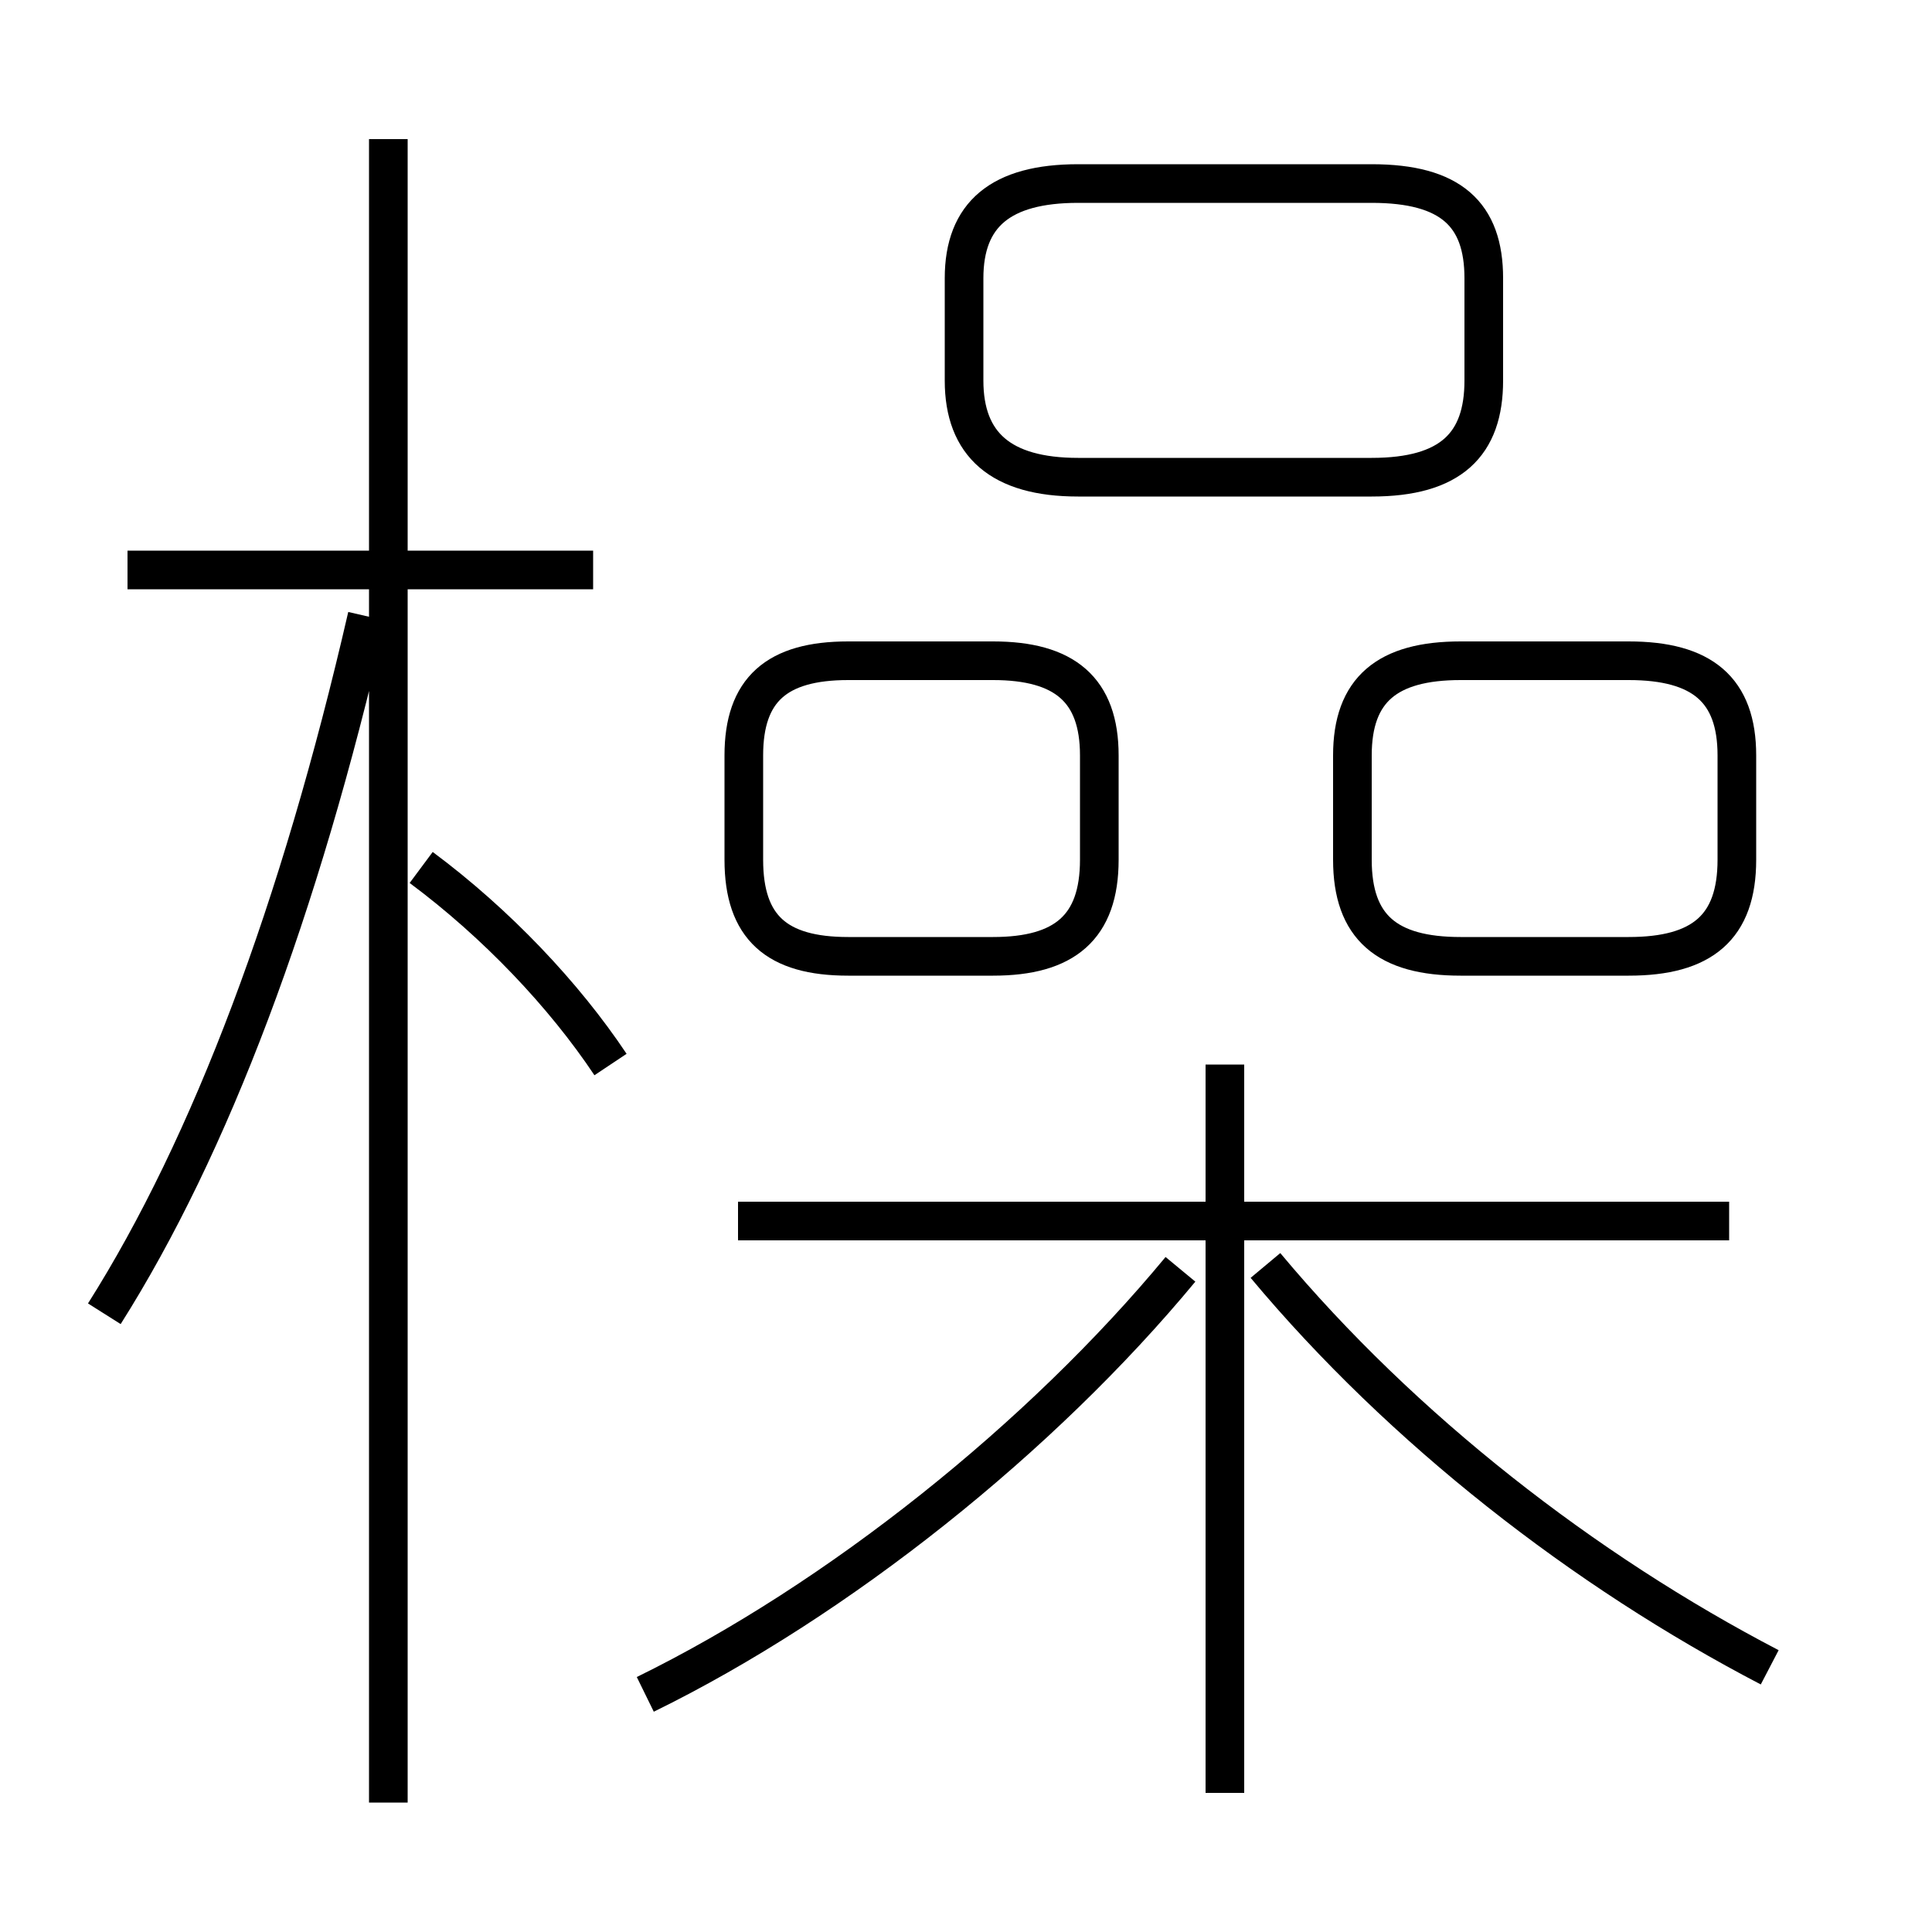<?xml version='1.0' encoding='utf8'?>
<svg viewBox="0.0 -6.0 50.0 50.0" version="1.1" xmlns="http://www.w3.org/2000/svg">
<rect x="0.0" y="-6.0" width="50.0" height="50.0" fill="#808080" stroke="none"/>
<rect x="-1000" y="-1000" width="2000" height="2000" stroke="white" fill="white"/>
<g style="fill:white;stroke:#000000;  stroke-width:1">
<path d="M 16.7 -0.15 C 21.7 -2.6 26.95 -6.8 30.55 -11.15 M 2.7 -10.0 C 5.45 -14.35 7.75 -20.45 9.5 -28.05 M 10.05 2.65 L 10.05 -40.4 M 15.8 -16.45 C 14.6 -18.25 12.85 -20.1 10.9 -21.55 M 15.35 -29.25 L 3.3 -29.25 M 31.7 2.4 L 31.7 -16.45 M 44.75 -12.4 L 19.1 -12.4 M 45.8 -0.85 C 41.0 -3.35 36.3 -7.0 32.75 -11.25 M 28.45 -21.75 L 28.45 -24.45 C 28.45 -26.15 27.55 -26.9 25.7 -26.9 L 21.95 -26.9 C 20.1 -26.9 19.25 -26.15 19.25 -24.45 L 19.25 -21.75 C 19.25 -20.0 20.1 -19.25 21.95 -19.25 L 25.7 -19.25 C 27.55 -19.25 28.45 -20.0 28.45 -21.75 Z M 35.0 -24.45 L 35.0 -21.75 C 35.0 -20.0 35.9 -19.25 37.8 -19.25 L 42.15 -19.25 C 44.05 -19.25 44.95 -20.0 44.95 -21.75 L 44.95 -24.45 C 44.95 -26.15 44.05 -26.9 42.15 -26.9 L 37.8 -26.9 C 35.9 -26.9 35.0 -26.15 35.0 -24.45 Z M 38.4 -34.15 L 38.4 -36.8 C 38.4 -38.45 37.55 -39.25 35.5 -39.25 L 27.9 -39.25 C 25.9 -39.25 24.95 -38.45 24.95 -36.8 L 24.95 -34.15 C 24.95 -32.5 25.9 -31.65 27.9 -31.65 L 35.5 -31.65 C 37.55 -31.65 38.4 -32.5 38.4 -34.15 Z" transform="translate(0.0 38.0)" />
</g>
</svg>